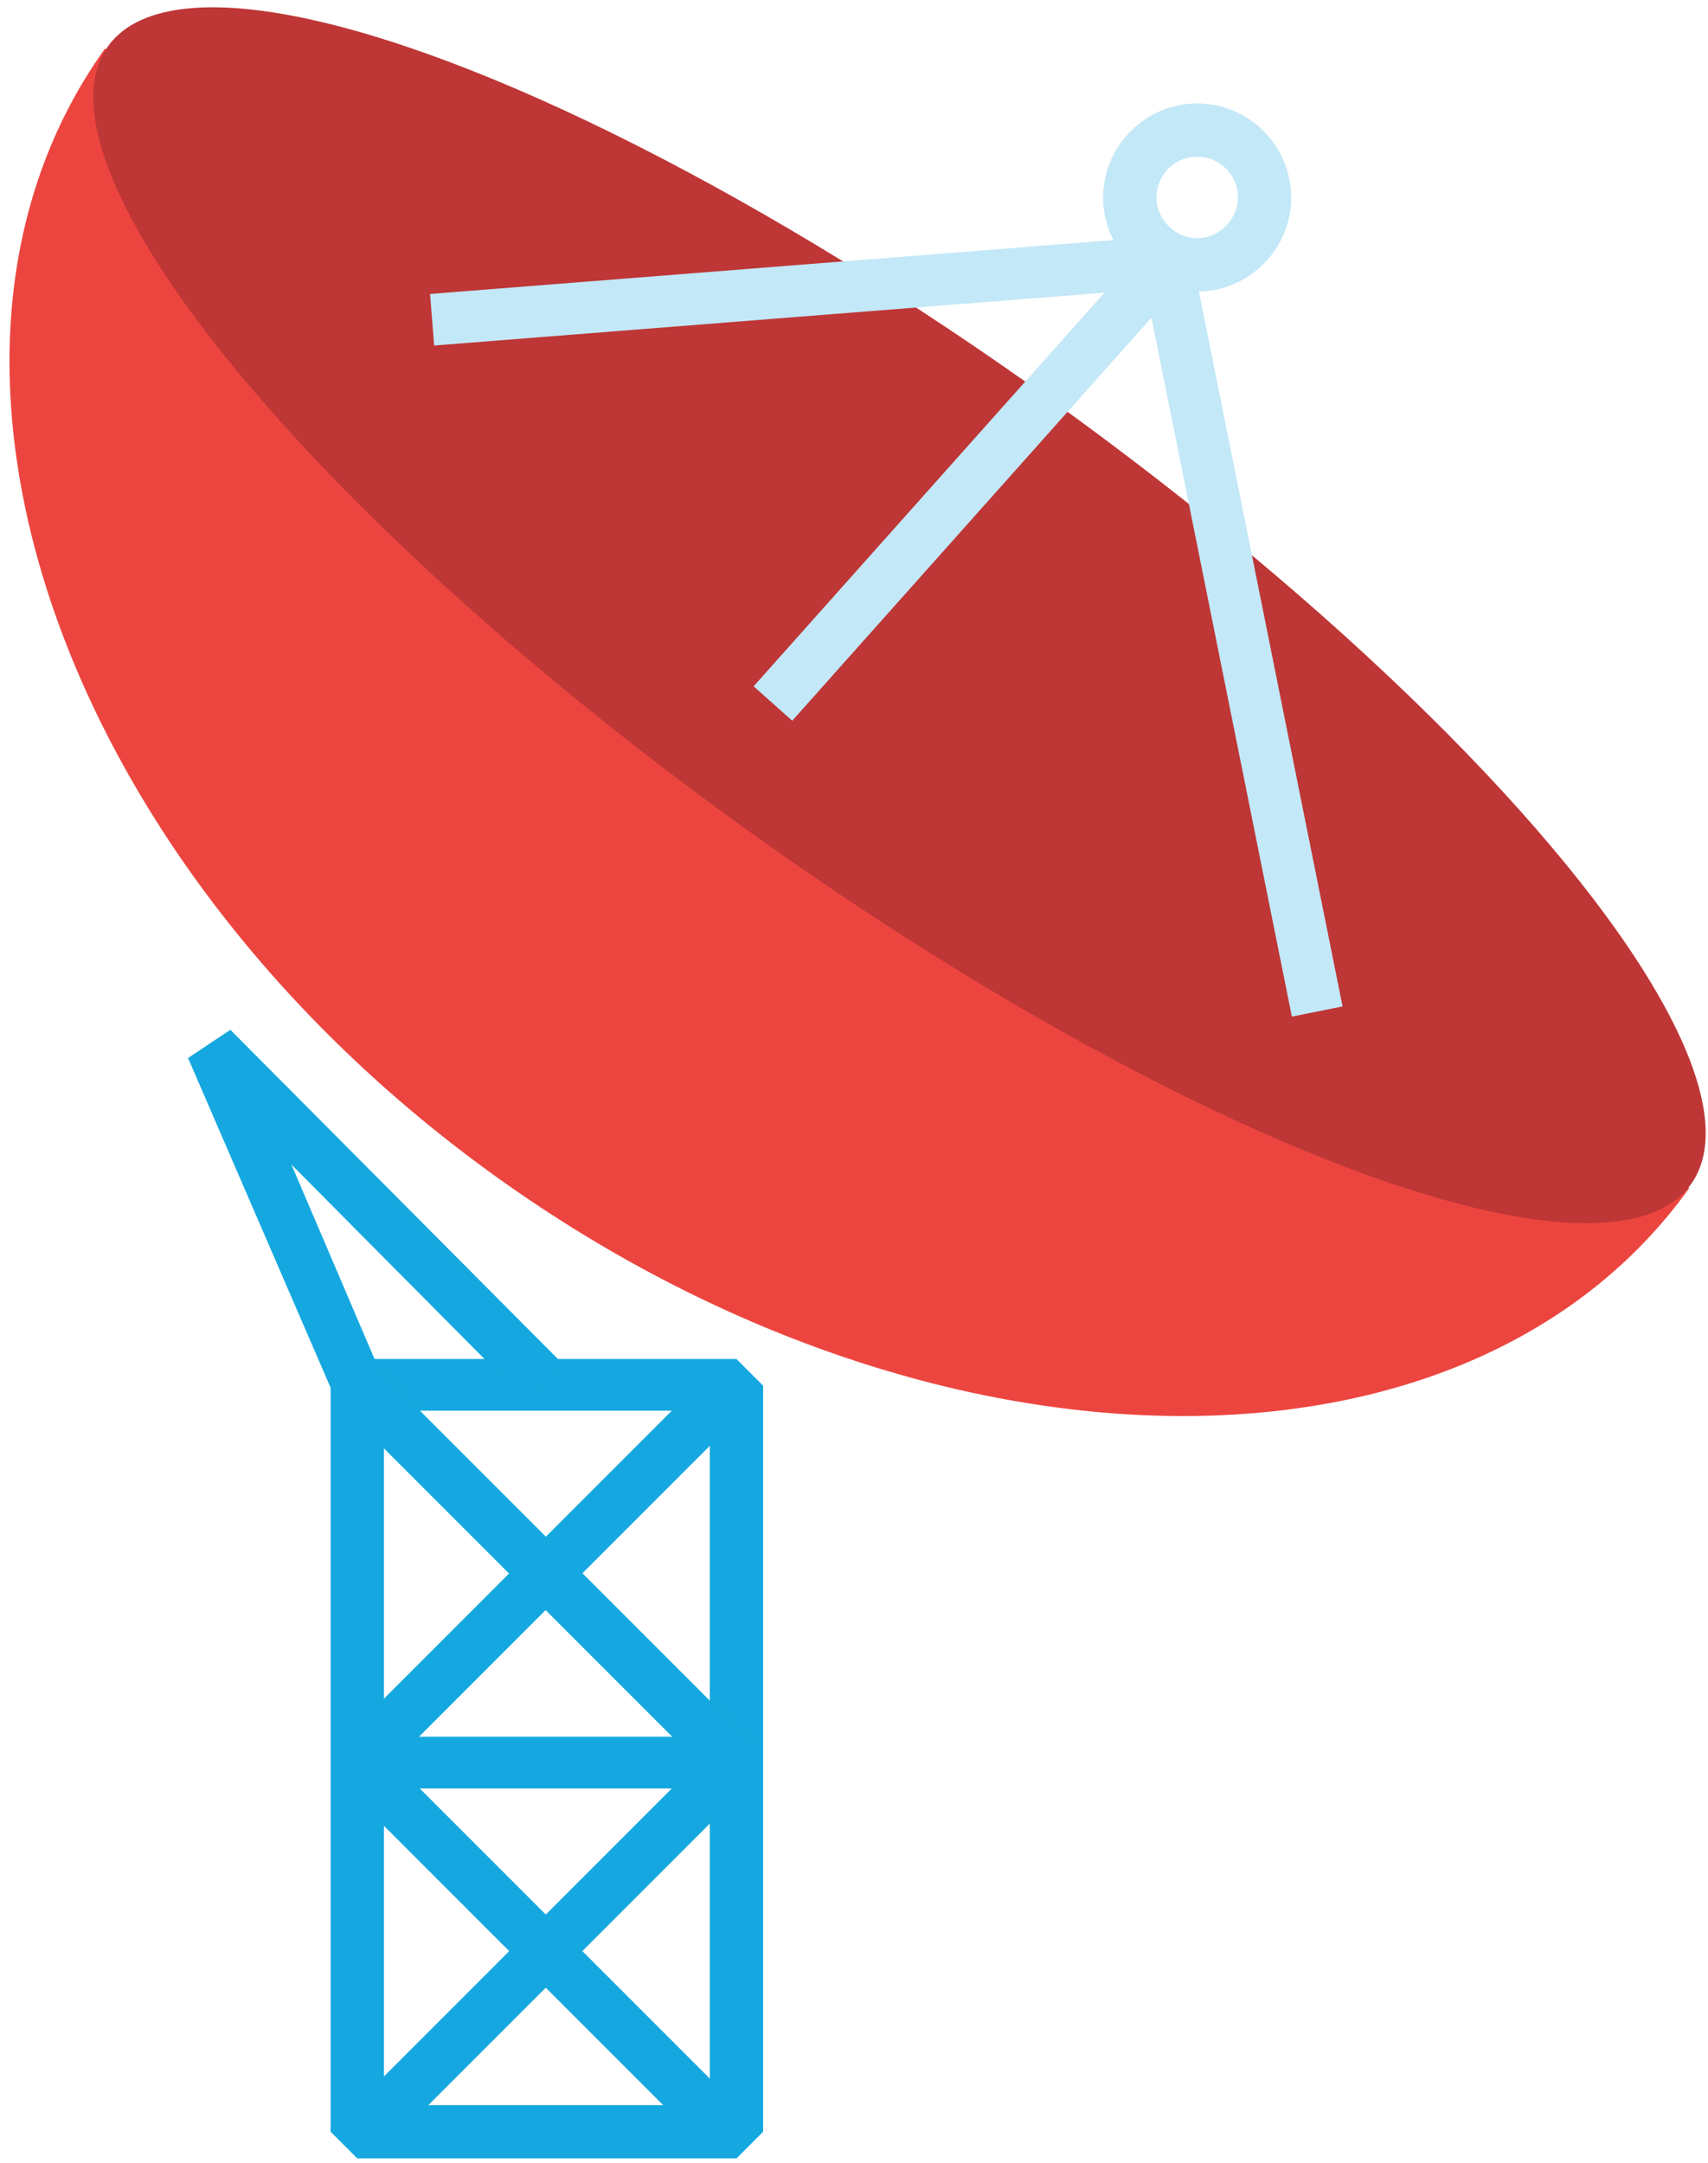 <?xml version="1.0" encoding="UTF-8"?>
<svg width="109px" height="138px" viewBox="0 0 109 138" version="1.1" xmlns="http://www.w3.org/2000/svg" xmlns:xlink="http://www.w3.org/1999/xlink">
    <!-- Generator: Sketch 52.6 (67491) - http://www.bohemiancoding.com/sketch -->
    <title>01_vsat</title>
    <desc>Created with Sketch.</desc>
    <g id="Page-1" stroke="none" stroke-width="1" fill="none" fill-rule="evenodd">
        <g id="01_vsat" transform="translate(-3, -11)">
            <path d="M110.8,86.8 C96.7,106.5 62.6,106.1 34.7,86.1 C6.8,66.1 -4.4,33.8 9.7,14.1" id="Path" fill="#EC453F"></path>
            <path d="M50,148.7 L25.8,148.7 L24.1,147 L24.1,99.4 L25.8,97.7 L50,97.7 L51.7,99.4 L51.7,147 L50,148.7 Z M27.5,145.3 L48.3,145.3 L48.3,101 L27.5,101 L27.5,145.3 Z" id="Shape" fill="#15A8E0" fill-rule="nonzero"></path>
            <polygon id="Path" fill="#15A8E0" points="48.7 124.6 24.6 100.5 24.3 100 15 78.5 17.7 76.7 39.1 98.2 36.7 100.5 21.6 85.3 27.2 98.4 51.1 122.3"></polygon>
            <polygon id="Path" fill="#15A8E0" transform="translate(37.83, 111.376) rotate(-45.001) translate(-37.83, -111.376) " points="20.78 109.726 54.88 109.726 54.88 113.026 20.78 113.026"></polygon>
            <polygon id="Path" fill="#15A8E0" transform="translate(37.83, 135.476) rotate(-45.001) translate(-37.83, -135.476) " points="36.18 118.426 39.48 118.426 39.48 152.526 36.18 152.526"></polygon>
            <polygon id="Path" fill="#15A8E0" transform="translate(37.83, 135.476) rotate(-45.001) translate(-37.83, -135.476) " points="20.78 133.826 54.88 133.826 54.88 137.126 20.78 137.126"></polygon>
            <polygon id="Path" fill="#15A8E0" points="25.8 121.8 49.9 121.8 49.9 125.1 25.8 125.1"></polygon>
            <ellipse id="Oval" fill="#BE3636" transform="translate(60.404, 50.251) rotate(-54.289) translate(-60.404, -50.251) " cx="60.404" cy="50.251" rx="16.8" ry="62.2"></ellipse>
            <polygon id="Path" fill="#C3E8F7" transform="translate(64.904, 41.776) rotate(-48.279) translate(-64.904, -41.776) " points="46.004 40.126 83.804 40.126 83.804 43.426 46.004 43.426"></polygon>
            <polygon id="Path" fill="#C3E8F7" transform="translate(82.254, 51.611) rotate(-11.363) translate(-82.254, -51.611) " points="80.604 27.211 83.904 27.211 83.904 76.011 80.604 76.011"></polygon>
            <polygon id="Path" fill="#C3E8F7" transform="translate(54.053, 29.548) rotate(-4.507) translate(-54.053, -29.548) " points="30.503 27.898 77.603 27.898 77.603 31.198 30.503 31.198"></polygon>
            <path d="M79.4,29.6 C76.1,29.6 73.4,26.9 73.4,23.6 C73.4,20.3 76.1,17.6 79.4,17.6 C82.7,17.6 85.4,20.3 85.4,23.6 C85.4,26.9 82.7,29.6 79.4,29.6 Z M79.4,21 C77.9,21 76.8,22.2 76.8,23.6 C76.8,25 78,26.2 79.4,26.2 C80.8,26.2 82,25 82,23.6 C82,22.2 80.9,21 79.4,21 Z" id="Shape" fill="#C3E8F7" fill-rule="nonzero"></path>
        </g>
    </g>
</svg>